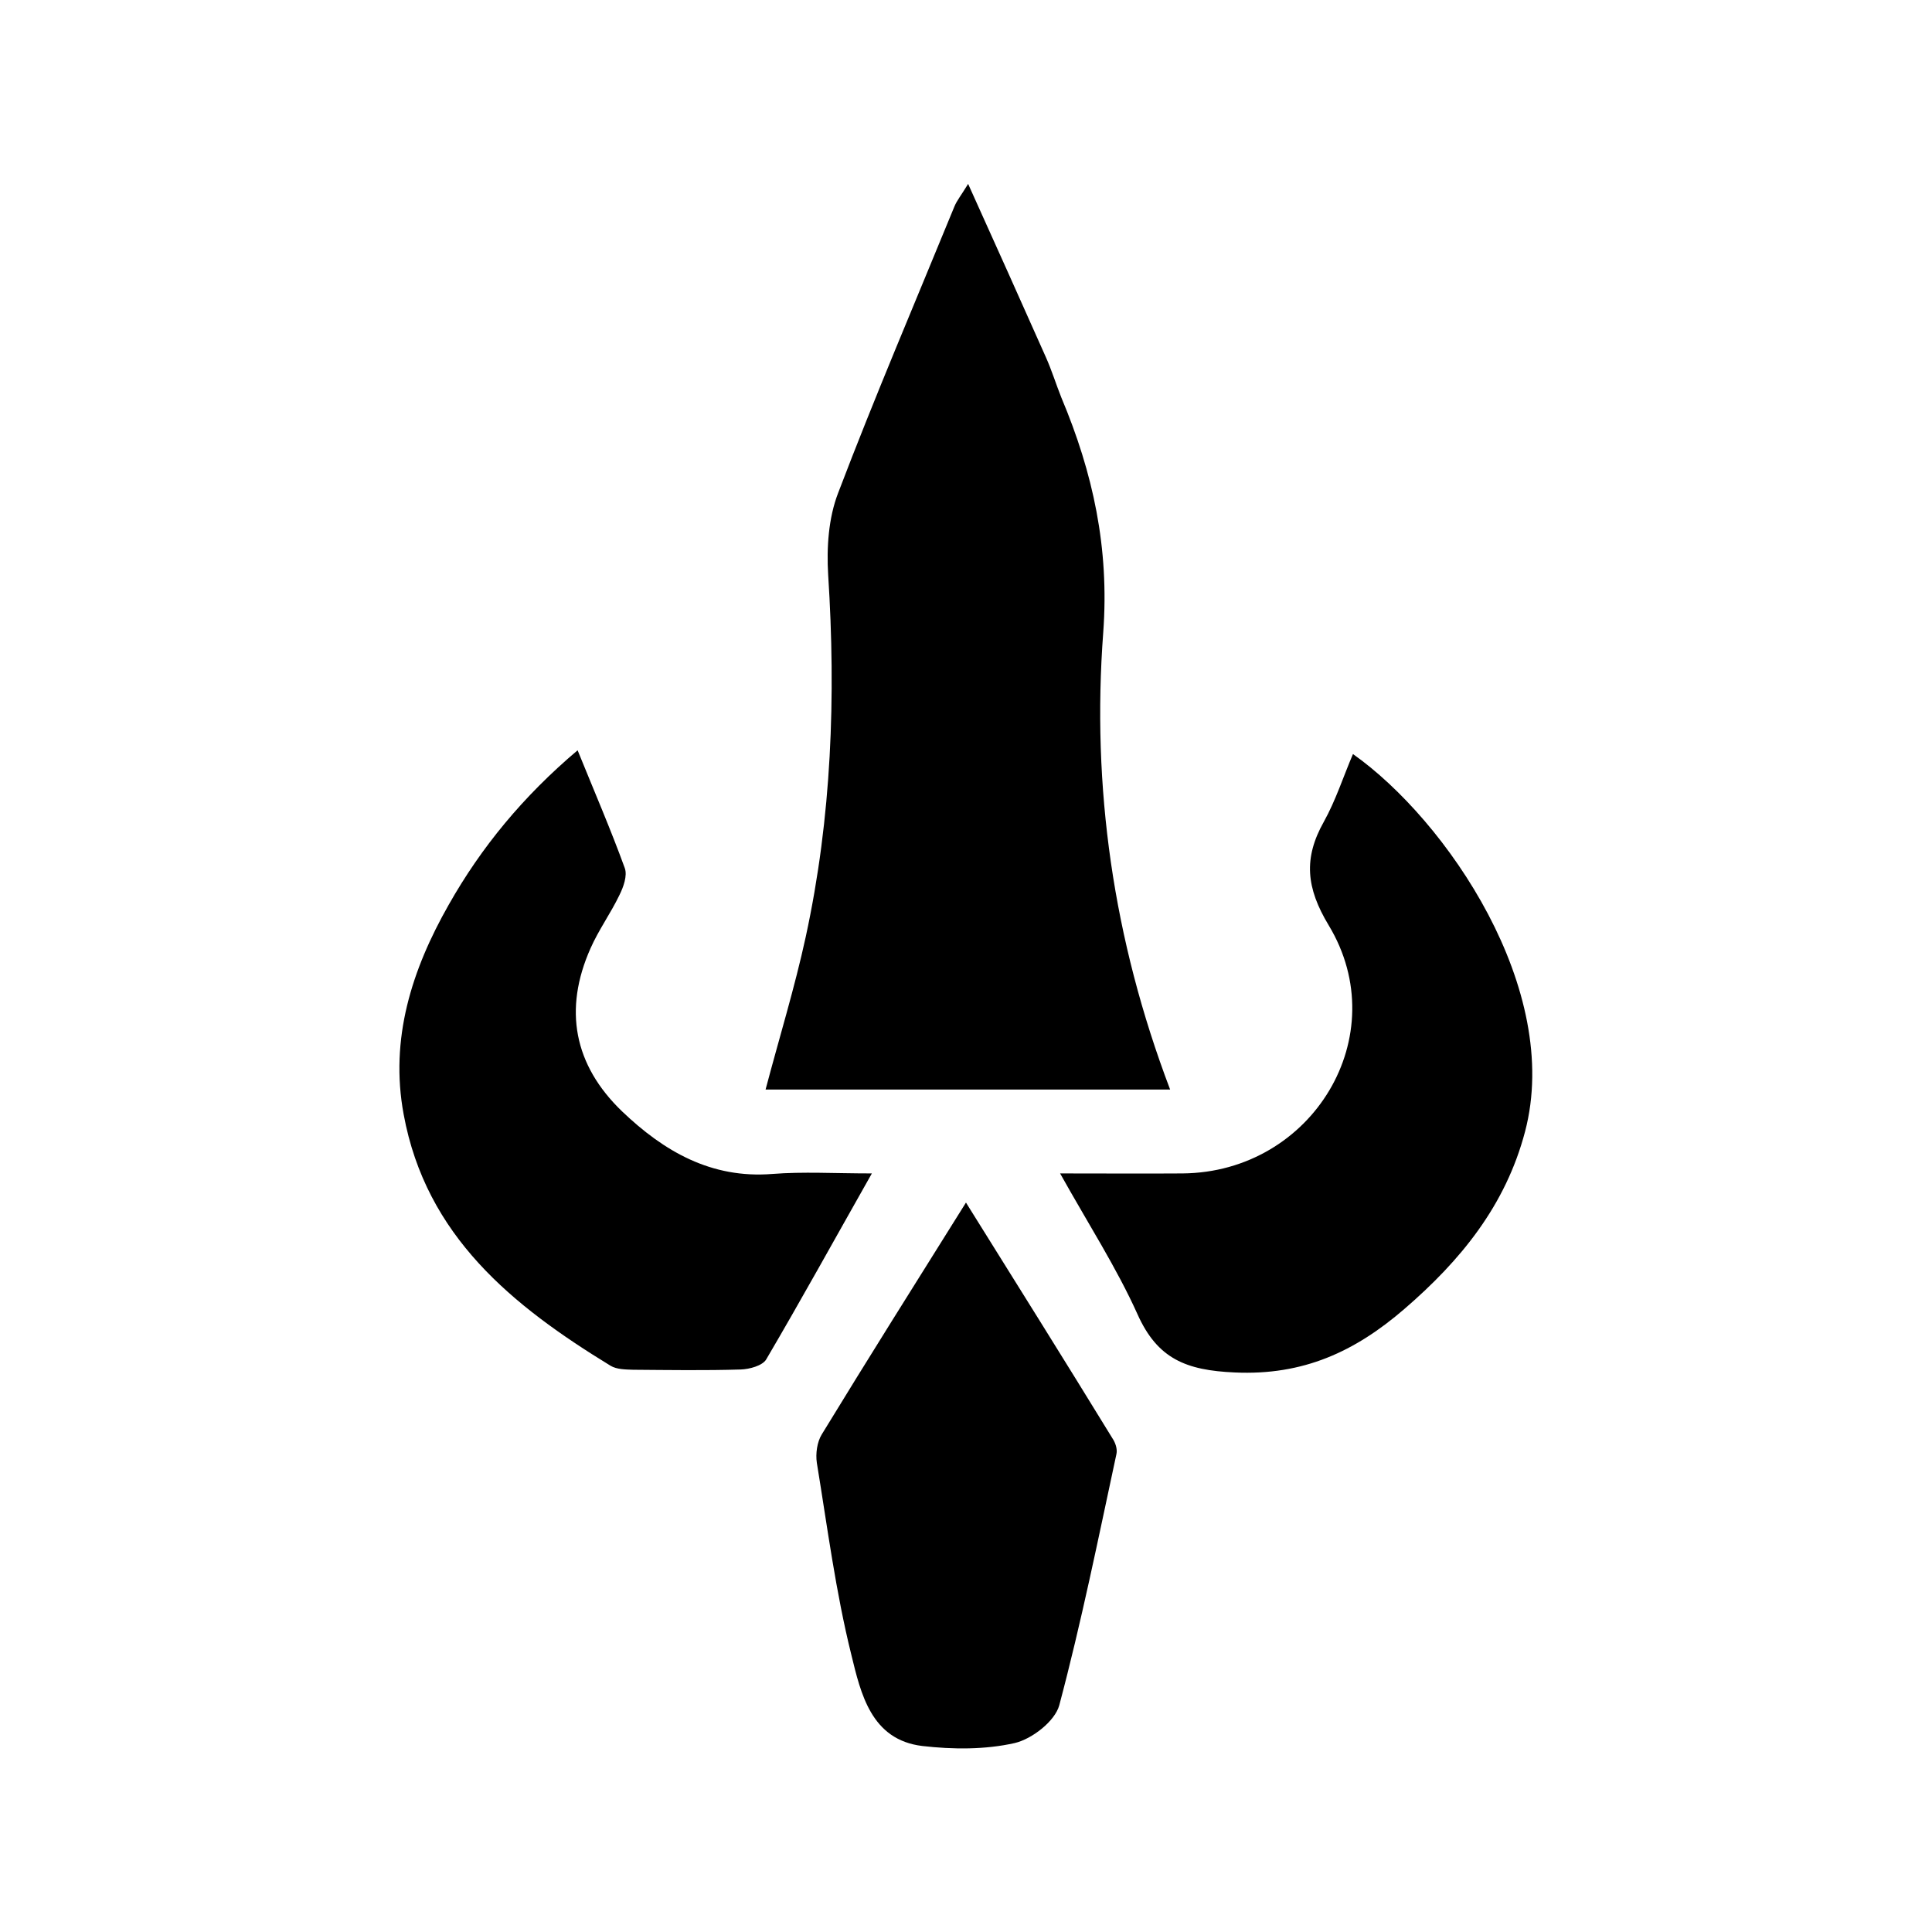 <svg width="58" height="58" viewBox="0 0 58 58" fill="none" xmlns="http://www.w3.org/2000/svg">
<path d="M35.128 32.709C30.991 32.709 26.999 32.709 22.983 32.709C23.396 31.147 23.858 29.649 24.19 28.119C24.967 24.532 25.097 20.905 24.862 17.253C24.813 16.444 24.87 15.553 25.161 14.8C26.262 11.909 27.477 9.068 28.651 6.202C28.724 6.023 28.845 5.878 29.064 5.521C29.898 7.367 30.651 9.043 31.396 10.719C31.574 11.116 31.703 11.537 31.865 11.942C32.812 14.193 33.306 16.452 33.12 18.986C32.772 23.617 33.412 28.191 35.128 32.709ZM40.617 22.637C40.326 23.317 40.099 24.03 39.743 24.669C39.128 25.762 39.209 26.653 39.889 27.779C41.889 31.09 39.403 35.195 35.501 35.227C34.343 35.235 33.177 35.227 31.825 35.227C32.675 36.749 33.517 38.053 34.148 39.453C34.748 40.797 35.614 41.138 37.063 41.202C39.128 41.299 40.682 40.571 42.156 39.3C43.848 37.842 45.2 36.191 45.783 33.972C46.908 29.705 43.427 24.621 40.617 22.637ZM23.186 35.243C21.348 35.389 19.931 34.563 18.676 33.365C17.227 31.972 16.911 30.305 17.729 28.467C17.972 27.916 18.336 27.414 18.595 26.872C18.717 26.629 18.838 26.289 18.757 26.062C18.336 24.904 17.85 23.779 17.34 22.524C15.705 23.908 14.45 25.43 13.47 27.163C12.361 29.114 11.697 31.187 12.118 33.454C12.79 37.114 15.389 39.203 18.328 41C18.514 41.113 18.782 41.113 19.008 41.121C20.085 41.129 21.162 41.146 22.239 41.113C22.498 41.105 22.886 41 23 40.814C24.052 39.024 25.056 37.203 26.174 35.227C25.048 35.227 24.109 35.17 23.186 35.243ZM28.999 36.102C27.469 38.547 26.052 40.797 24.668 43.065C24.53 43.291 24.481 43.639 24.522 43.915C24.838 45.842 25.089 47.793 25.558 49.679C25.841 50.837 26.149 52.23 27.688 52.416C28.602 52.521 29.574 52.529 30.465 52.327C30.983 52.205 31.671 51.671 31.8 51.193C32.464 48.7 32.974 46.173 33.517 43.647C33.549 43.502 33.484 43.307 33.395 43.178C31.971 40.854 30.529 38.555 28.999 36.102Z" fill="black"/>
</svg>

